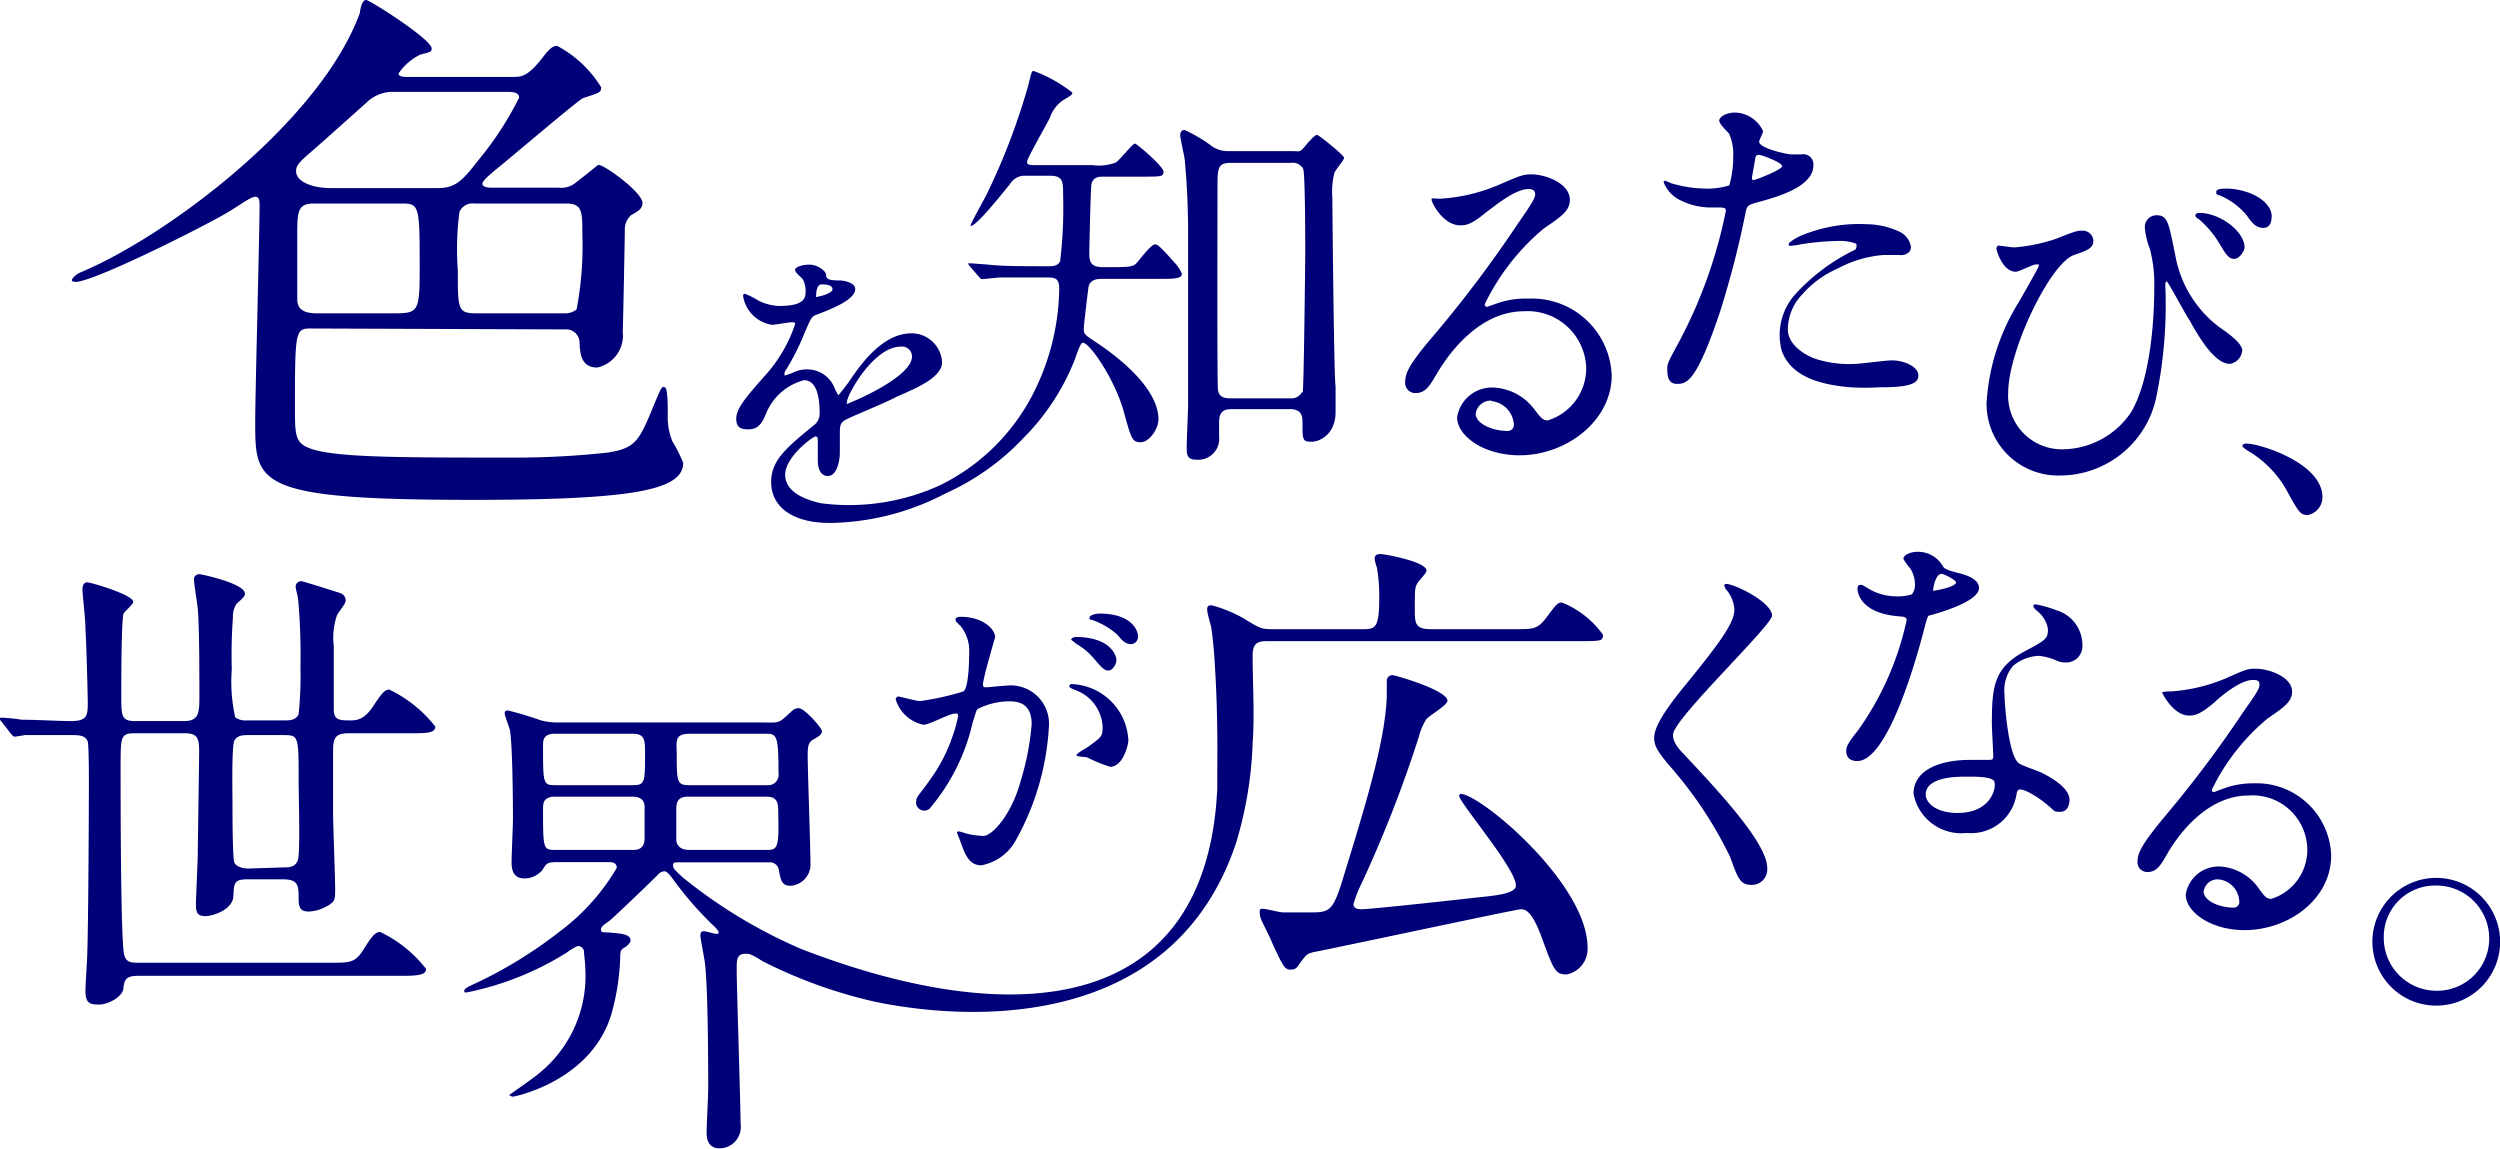 <svg xmlns="http://www.w3.org/2000/svg" viewBox="0 0 108.83 50"><defs><style>.be132ac2-34f4-47db-8321-7eb9668b3261{fill:#000078;}</style></defs><g id="ad6a8e21-28b5-4a59-8680-580faff04215" data-name="design"><path class="be132ac2-34f4-47db-8321-7eb9668b3261" d="M13.51,14.3c-.65,0-.67.15-.67,3.37,0,1.34,0,1.63.74,1.88,1.14.37,3.92.37,8.72.37a37.07,37.07,0,0,0,4.17-.22c1.24-.2,1.36-.52,2.05-2.2.28-.65.28-.65.37-.65s.18,0,.18,1.19a2.75,2.75,0,0,0,.2,1.17,6.34,6.34,0,0,1,.47.94c0,1.19-2.18,1.61-9.17,1.61-9.46,0-9.46-.7-9.46-3.4,0-1.26.19-8.2.19-9.46,0-.69-.5-.18-1.43.37s-5.49,2.86-6.52,3c-.05,0-.19,0-.22-.05s.11-.24.37-.36C7.32,10.26,13.94,5.27,15.66.58c.05-.35.13-.58.28-.58s2.85,1.71,2.85,2.11c0,.15-.05.15-.5.27a2.39,2.39,0,0,0-.94.82c0,.15.27.15.4.15h4.53c.42,0,.69,0,1.36-.87C24,2,24.14,2,24.26,2A5,5,0,0,1,26.17,3.8c0,.22-.07.24-.79.47-.18.07-2.95,2.42-3.5,2.87S21,7.86,21,8s.25.17.37.17h2.95A1,1,0,0,0,25,8c1-.77,1-.82,1.07-.82.24,0,1.9,1.19,1.9,1.66,0,.23-.17.35-.49.52a.83.83,0,0,0-.28.65c0,.27-.07,3.86-.09,4.43A1.43,1.43,0,0,1,26,16c-.72,0-.75-.64-.77-1.07a.58.58,0,0,0-.62-.59ZM17,4a1.65,1.65,0,0,0-1.06.48c-1,.89-1.93,1.73-2.42,2.15s-.64.59-.63.83c0,.42.64.73,1.54.73H19c.82,0,1.09-.27,1.86-1.26a14.27,14.27,0,0,0,1.74-2.68c0-.25-.33-.25-.55-.25Zm.05,9.64c1.14,0,1.22,0,1.22-1.91,0-2.67,0-2.87-.72-2.87H13.66c-.72,0-.72.37-.72,1.44,0,.39,0,2.28,0,2.72s.28.62.85.62Zm3.59-4.78a.61.61,0,0,0-.64.37,12.62,12.62,0,0,0-.07,2.55c0,1.69,0,1.86.81,1.86h3.84a.78.78,0,0,0,.52-.17,14.78,14.78,0,0,0,.25-3.32c0-.92,0-1.29-.69-1.29Z"/><path class="be132ac2-34f4-47db-8321-7eb9668b3261" d="M50.28,10.64c-.19,0-.71.73-.83.84s-.24.15-1,.15H48c-.54,0-.58-.28-.58-.59s.06-2.7.08-2.86c0-.49.34-.49.54-.49H49.7c.86,0,.95,0,.95-.22S49.49,6.25,49.4,6.25s-.67.73-.82.82a2,2,0,0,1-1,.12H45.16c-.32,0-.45,0-.45-.15s.86-1.63,1-1.93a1.53,1.53,0,0,1,.54-.73c.43-.26.43-.26.43-.35A6.21,6.21,0,0,0,45,3.09c-.08,0-.09,0-.23.6A28.6,28.6,0,0,1,43,8.36c-.11.25-.75,1.35-.75,1.48s0,0,0,0c.24,0,1.16-1.14,1.72-1.83a.73.73,0,0,1,.67-.36H45.7c.58,0,.58.26.58.86a19.29,19.29,0,0,1-.13,2.86c-.1.22-.34.22-.56.22-1,0-2,0-2.55-.07l-.82-.06s-.07,0-.07,0a.21.21,0,0,0,.07.13l.37.43c.08.09.1.13.17.13s.68-.07.79-.07c.67,0,1.4,0,2,0,.33,0,.56,0,.56.47a10.33,10.33,0,0,1-1,4.31,9,9,0,0,1-4.16,4.25,9.49,9.49,0,0,1-5.19.8c-.61-.13-1.58-.45-1.58-1.24S35.39,19,35.5,19s.1.11.1.17,0,.69,0,.83,0,.72.44.72.52-.8.52-1,0-.72,0-.85c0-.29,0-.45.24-.59s1.86-.79,2.21-1c.88-.38,2-.85,2-1.51a1.33,1.33,0,0,0-1.33-1.26c-1.23,0-2.15,1.28-2.61,1.94a7.06,7.06,0,0,1-.58.76s0,0-.14-.27a1.28,1.28,0,0,0-1.21-.86,1.35,1.35,0,0,0-.55.11,2.78,2.78,0,0,1-.44.16s0,0,0-.06,0-.1.09-.23a10.37,10.37,0,0,0,.77-1.53c.31-.72.32-.75.54-.83.65-.25,1.68-.65,1.68-1.12,0-.29-.54-.37-.64-.37-.56,0-.62-.07-.63-.25s-.39-.44-.72-.44-.63.11-.63.23.3.34.34.41a1.13,1.13,0,0,1,.12.49c0,.29,0,.67-1.16.67a2.16,2.16,0,0,1-.94-.26,3,3,0,0,0-.54-.27c-.08,0-.08.06-.08.1a1.5,1.5,0,0,0,1.26,1.25c.13,0,.71-.11.85-.11s.15,0,.15.09a6.35,6.35,0,0,1-1.2,2.11c-1,1.12-1.36,1.57-1.36,2s.27.46.54.46c.45,0,.61-.33.76-.69A2.45,2.45,0,0,1,35,16.55c.57,0,.68.79.68,1.43a.63.63,0,0,1-.21.5c-1.33,1.07-1.9,1.6-1.9,2.51,0,1.11,1,1.84,2.78,1.77a11.12,11.12,0,0,0,4.81-1.28,10.63,10.63,0,0,0,3.39-2.41,10,10,0,0,0,2.25-3.45c.15-.43.25-.7.34-.7.3,0,1.4,1.61,1.78,3,.33,1.2.37,1.33.74,1.33s.77-.58.77-1c0-1-1-2.22-2.79-3.4-.39-.26-.46-.3-.46-.52s.17-1.57.2-1.8.19-.39.54-.39h2.53c.61,0,1,0,1-.22a1.62,1.62,0,0,0-.34-.51C50.43,10.64,50.37,10.64,50.28,10.64ZM39.21,15.09a.43.43,0,0,1,.49.43c0,.93-2.78,2.06-2.83,2.06s0,0,0-.07C36.82,17.29,38,15.09,39.21,15.09Zm-3.45-2.71c.12,0,.48,0,.48.21s-.68.34-.71.34,0,0,0-.1S35.56,12.38,35.76,12.38Z"/><path class="be132ac2-34f4-47db-8321-7eb9668b3261" d="M58,8.62a3.36,3.36,0,0,1,.08-1.06c0-.11.43-.58.43-.69s-1.1-1-1.18-1-.33.26-.54.52-.26.19-.52.19H53.45a1.22,1.22,0,0,1-.78-.28,6.45,6.45,0,0,0-1.1-.64c-.19,0-.19.17-.19.26s.17.86.19,1c.11,1.14.15,2.25.15,3.18v7.59c0,.09-.06,1.51-.06,1.79s0,.53.41.53a.91.91,0,0,0,1-1c0-.1,0-.54,0-.64,0-.41.17-.56.53-.56h2.56c.54,0,.54.36.54.6,0,.73,0,.82.39.82s1.05-.35,1.05-1.29c0-.15,0-.24,0-1.14C58.07,16.59,58,8.79,58,8.62Zm-1.32,8.45a.53.53,0,0,1-.53.27H53.57c-.17,0-.51,0-.55-.38S53,9.52,53,8.21c0-.89,0-1.12.58-1.12H56.2a.52.52,0,0,1,.53.26c.09.25.09,3.14.09,3.65C56.82,11.34,56.76,16.87,56.71,17.07Z"/><path class="be132ac2-34f4-47db-8321-7eb9668b3261" d="M69.05,16a2.55,2.55,0,0,0-2.71-2.45c-2.13,0-3.49,2.21-3.78,2.7s-.49.86-.92.86a.44.44,0,0,1-.47-.45c0-.41.13-.76,1.27-2.09a53,53,0,0,0,3.64-4.84c.53-.76.75-1.1.75-1.27s-.11-.23-.3-.23c-.6,0-1.55.81-1.82,1-.64.53-.87.58-1.14.58-.76,0-1.25-1-1.25-1.11s0-.05.38-.05a7.61,7.61,0,0,0,2.49-.58c1-.43,1.11-.48,1.47-.48.64,0,1.68.4,1.68,1.11,0,.47-.36.72-1.14,1.25a9.93,9.93,0,0,0-2.57,3.3.12.12,0,0,0,.1.11l.4-.14A3.71,3.71,0,0,1,66.54,13a3.47,3.47,0,0,1,3.62,3.34c0,2-2,3.48-4,3.48-1.59,0-2.73-.85-2.73-1.66A1.54,1.54,0,0,1,65,16.87a2.36,2.36,0,0,1,1.83,1c.23.29.32.43.55.43A2.37,2.37,0,0,0,69.05,16Zm-4.13,1.44a.66.66,0,0,0-.68.57c0,.42.7.75,1.39.75a.26.26,0,0,0,.27-.29A1.09,1.09,0,0,0,64.92,17.46Z"/><path class="be132ac2-34f4-47db-8321-7eb9668b3261" d="M78.94,7.2a.44.44,0,0,0-.51-.48l-.47,0c-.15,0-1.38-.26-1.38-.55,0-.08.17-.38.17-.46a1.38,1.38,0,0,0-1.22-.81c-.4,0-.69.2-.69.35s.37.49.43.57a2.17,2.17,0,0,1,.18,1,4.43,4.43,0,0,1-.17,1.25,3.25,3.25,0,0,1-1.08.14A5.48,5.48,0,0,1,72.83,8c-.06,0-.29-.13-.35-.13a.06.06,0,0,0-.06.06,1.47,1.47,0,0,0,.8.82,2.94,2.94,0,0,0,1.36.28c.49,0,.55,0,.55.15a20.76,20.76,0,0,1-2,5.63c-.48.89-.55,1-.55,1.23s0,.67.41.67.84,0,1.9-3.18A41.08,41.08,0,0,0,76,9.2c.06-.27.12-.29.64-.43C77.64,8.5,78.94,8.05,78.94,7.2Zm-2.6.64c-.09,0-.08-.09-.06-.2.07-.37.07-.41.13-.72,0-.15.08-.18.17-.18s1,.33,1,.49S76.41,7.84,76.34,7.84Z"/><path class="be132ac2-34f4-47db-8321-7eb9668b3261" d="M82.32,15.69c-.22,0-1.29.14-1.53.15A4.77,4.77,0,0,1,79,15.61c-.5-.19-1.13-.61-1.17-1.21a2.21,2.21,0,0,1,.64-1.6A4.32,4.32,0,0,1,80,11.69a5,5,0,0,1,2-.59h.68a.5.5,0,0,0,.44-.14.34.34,0,0,0,.06-.26.9.9,0,0,0-.55-.64,3.46,3.46,0,0,0-1.38-.3,6.53,6.53,0,0,0-2.7.44,2.3,2.3,0,0,0-.65.36s-.08.11,0,.14h.06a3.4,3.4,0,0,0,.46-.07A11.51,11.51,0,0,1,80,10.49a2,2,0,0,1,.72.09.14.14,0,0,1,.1.07c0,.07,0,.18-.08.23a8.47,8.47,0,0,0-2.65,2,2.66,2.66,0,0,0-.53,2.38c.42,1.21,1.84,1.5,3,1.6a10.43,10.43,0,0,0,1.25,0c1.2,0,1.72-.12,1.7-.53S82.8,15.67,82.32,15.69Z"/><path class="be132ac2-34f4-47db-8321-7eb9668b3261" d="M95.74,9.56a4.13,4.13,0,0,1,.85,1c.33.56.44.7.66.71s.45-.32.46-.5c0-.67-1-1.45-1.88-1.5-.13,0-.25,0-.26.1S95.69,9.51,95.74,9.56Z"/><path class="be132ac2-34f4-47db-8321-7eb9668b3261" d="M97,8.21c-.25,0-.52,0-.52.14s0,.1.16.16a3.08,3.08,0,0,1,1.16.86c.23.33.4.54.7.55s.37-.23.38-.38C99,8.9,98.14,8.27,97,8.21Z"/><path class="be132ac2-34f4-47db-8321-7eb9668b3261" d="M96.61,14.24a5,5,0,0,1-1.91-3.1c-.3-1.49-.34-1.77-.83-1.77a.51.51,0,0,0-.5.55,3.3,3.3,0,0,0,.22.92,5.91,5.91,0,0,1,.19,1.64c0,.49,0,3.72-1,5.45a3.63,3.63,0,0,1-3,1.63,2.34,2.34,0,0,1-2.36-2.46c0-1.85,1.84-5.66,2.87-6,.57-.2.84-.29.84-.63a.47.47,0,0,0-.48-.43c-.18,0-.27,0-1.13.35a7.52,7.52,0,0,1-1.83.38c-.1,0-.65-.08-.69-.08s-.09.06-.09.14.27,1,.84,1c.14,0,.74-.32.89-.32s.11,0,.11.07-.77,1.39-.83,1.51a9.37,9.37,0,0,0-1.44,4.43,3.12,3.12,0,0,0,3.21,3.18,4.29,4.29,0,0,0,4.16-3.33,19.76,19.76,0,0,0,.41-4.94s0-.18.06-.18.82,1.45,1,1.7c.39.7,1.08,1.89,1.75,1.89a.64.64,0,0,0,.54-.63C97.54,15,97.41,14.79,96.61,14.24Z"/><path class="be132ac2-34f4-47db-8321-7eb9668b3261" d="M100.47,22.42c-.34,0-.4-.12-.93-1.08a4.59,4.59,0,0,0-1.69-1.72s-.23-.15-.23-.19,0-.12.18-.12c.56,0,3.3.84,3.3,2.33A.79.79,0,0,1,100.47,22.42Z"/><path class="be132ac2-34f4-47db-8321-7eb9668b3261" d="M.08,31.43C0,31.35,0,31.33,0,31.3a.05.05,0,0,1,.06-.06,8.19,8.19,0,0,1,.88.09c.56,0,1.67.06,2.15.06.71,0,.73-.25.73-.8,0-.35-.06-2.59-.1-3.21,0-.42-.13-1.53-.13-1.72s.07-.31.21-.31,2,.54,2,.85c0,.11-.38.42-.42.51-.1.25-.1,3-.1,3.57,0,.88,0,1.11.6,1.11H8c.64,0,.68-.32.68-1.05s0-2.92-.06-3.7c0-.21-.17-1.17-.17-1.35A.23.23,0,0,1,8.71,25c.07,0,1.95.4,1.95.84,0,.08,0,.13-.36.44a1,1,0,0,0-.16.61,21.74,21.74,0,0,0-.05,2.25,7.08,7.08,0,0,0,.15,2.09.79.79,0,0,0,.52.13h1.65c.17,0,.48,0,.59-.27a16.57,16.57,0,0,0,.08-2.07,27.43,27.43,0,0,0-.1-2.91c0-.1-.11-.48-.11-.56a.24.24,0,0,1,.25-.25c.07,0,1.51.46,1.7.52a.35.35,0,0,1,.23.33c0,.13-.34.53-.38.63a3,3,0,0,0-.14,1.34v2.76c0,.48.27.48.71.48.25,0,.6,0,1-.61s.52-.73.71-.73a5.64,5.64,0,0,1,2,1.61c0,.29-.41.29-1.1.29H15.17c-.56,0-.67.21-.67.73v2.74c0,.52.09,2.82.09,3.3s0,.57-.4.78a1.68,1.68,0,0,1-.75.21c-.34,0-.44-.15-.44-.53,0-.58,0-.87-.67-.87H10.76c-.56,0-.58.16-.6.73s-.86.87-1.22.87-.41-.18-.41-.5.08-1.94.08-2.25.06-4.18.06-4.41c0-.63-.1-.8-.64-.8H5.87c-.62,0-.62.15-.62,1.47s0,7.67.16,8.19c.09.29.25.33.59.33h8.42c.82,0,1.05,0,1.42-.6s.52-.74.71-.74a5.59,5.59,0,0,1,2,1.61c0,.28-.42.3-1.11.3H6c-.55,0-.59.21-.63.56s-.65.69-1.06.69-.59-.06-.59-.61c0-.25.08-1.4.08-1.65.05-1.4.07-6.71.07-7.35,0-.32,0-1.65-.05-1.84C3.72,32,3.41,32,3.09,32c-.87,0-1.73,0-2,0l-.44.07c-.06,0-.11-.05-.19-.15Zm12.25,6.33c.25,0,.56,0,.65-.37S13,34.48,13,34c0-2,0-2-.69-2H10.8c-.18,0-.48,0-.6.25s-.08,2.24-.08,2.64,0,2.44.08,2.65.42.27.6.27Z"/><path class="be132ac2-34f4-47db-8321-7eb9668b3261" d="M43.78,29.85c-.12,0-.77.07-.84.07s-.15,0-.15-.12c0-.27.53-2.05.53-2.06,0-.36-.55-.89-1.5-.89,0,0-.22,0-.22.11s0,.07.24.32a1.75,1.75,0,0,1,.35,1.18c0,.07,0,1.47-.25,1.64a12,12,0,0,1-1.89.42c-.15,0-.89-.2-.93-.2a.13.13,0,0,0-.13.12,1.6,1.6,0,0,0,1.21,1.11c.28,0,1.1-.49,1.41-.49.09,0,.1.07.1.11a6.17,6.17,0,0,1-.25.9,7.05,7.05,0,0,1-1,1.91c-.52.75-.58.66-.58,1a.36.36,0,0,0,.58.23,8.79,8.79,0,0,0,1.88-3.75c.15-.47.16-.53.21-.59a3.06,3.06,0,0,1,1.36-.34c.41,0,1,.07,1,1A11.44,11.44,0,0,1,44.43,34c-.37,1.4-1.21,2.39-1.63,2.39a3.62,3.62,0,0,1-.72-.1,2.92,2.92,0,0,0-.35-.1.07.07,0,0,0-.07.07s.15.36.18.46c.17.47.35.95.88.95a2.19,2.19,0,0,0,1.42-.95,11.42,11.42,0,0,0,1.52-5.07A1.67,1.67,0,0,0,43.78,29.85Z"/><path class="be132ac2-34f4-47db-8321-7eb9668b3261" d="M46.81,28a3,3,0,0,1,.83.69c.36.43.46.5.62.5s.34-.26.34-.46-.27-1-1.77-1c-.1,0-.2.07-.2.11S46.75,27.91,46.81,28Z"/><path class="be132ac2-34f4-47db-8321-7eb9668b3261" d="M46.65,29.78s-.1,0-.1.09.23.15.34.2A1.79,1.79,0,0,1,48,31.67c0,.38-.06.42-.59.81-.08.07-.55.31-.55.39s.36.07.46.1a7.29,7.29,0,0,0,1,.41c.59,0,.8-1,.8-1.14A2.57,2.57,0,0,0,46.65,29.78Z"/><path class="be132ac2-34f4-47db-8321-7eb9668b3261" d="M47.85,26.71c-.14,0-.42.07-.42.17s0,.08.15.12a3.24,3.24,0,0,1,1.05.62c.23.27.36.42.62.42a.32.32,0,0,0,.29-.34C49.54,27.48,49.31,26.71,47.85,26.71Z"/><path class="be132ac2-34f4-47db-8321-7eb9668b3261" d="M63.58,34.56a.09.09,0,0,0-.06.08c0,.31,2.73,3.47,2.45,4-.14.27-.88.35-1.68.43-2.4.27-4.71.51-5,.51-.12,0-.37,0-.37-.22a5.24,5.24,0,0,1,.37-.94,54.9,54.9,0,0,0,2.47-6.33,2.71,2.71,0,0,1,.33-.78c.1-.14.92-.61.92-.8,0-.47-2.29-1.12-2.39-1.12a.24.24,0,0,0-.25.23c0,.08,0,.42,0,.51,0,2-1,5.16-2,8.41-.39,1.18-.55,1.18-1.45,1.18-.18,0-.75,0-1.06,0-.14,0-.75-.16-.9-.16s-.12.1-.12.16a.83.83,0,0,0,.08.35c.12.27.35.69.47,1,.47,1,.53,1.14.8,1.14s.32-.18.41-.3c.3-.39.3-.39.61-.47.12,0,8.8-1.86,9-1.86s.49.1.9,1.22c.53,1.45.6,1.62,1.09,1.62a1.13,1.13,0,0,0,.91-1.15C69.13,38.48,64.44,34.56,63.58,34.56Z"/><path class="be132ac2-34f4-47db-8321-7eb9668b3261" d="M68,26.23c-.2,0-.24.06-.71.69-.37.47-.53.47-1.39.47H62.29c-.7,0-.7-.27-.7-.88,0-.79,0-.88.08-1.06s.43-.49.43-.61c0-.39-1.82-.72-2-.72s-.26.06-.26.21a2.11,2.11,0,0,0,.1.38,7.27,7.27,0,0,1,.1,1.35c0,1.25-.16,1.33-.69,1.33h-3.9c-.49,0-.56,0-1.31-.47a6,6,0,0,0-1.39-.57c-.1,0-.2,0-.2.18s.16.66.18.8c.11.74.15,1.5.19,2.24s.06,1.53.07,2.3,0,1.63,0,2.45c-.45,9.82-8.76,10.6-18.09,7a21.88,21.88,0,0,1-5.16-3.11c-.4-.36-.44-.42-.44-.54s.06-.13.21-.13h3.94a.4.4,0,0,1,.46.37c.08.38.11.65.5.65a.93.93,0,0,0,.87-1c0-.75-.12-4-.12-4.67,0-.29,0-.56.23-.69s.39-.22.39-.37-.77-1-1-1-.27.1-.6.39-.35.23-1.16.23H24.34a2.75,2.75,0,0,1-.79-.09,14.38,14.38,0,0,0-1.43-.43c-.06,0-.15,0-.15.12s.21.63.23.75c.11.67.13,3,.13,3.86,0,.29-.06,1.58-.06,1.83s0,.75.56.75a1,1,0,0,0,.79-.38c.18-.29.2-.33.7-.33H26.5c.11,0,.35,0,.35.25a9.37,9.37,0,0,1-2.47,2.76,19.24,19.24,0,0,1-3.86,2.35c-.21.1-.31.16-.31.25s.06.06.12.06a13,13,0,0,0,4.37-1.75,2.23,2.23,0,0,1,.45-.27.28.28,0,0,1,.27.21c0,.11.06.54.06.79a5.44,5.44,0,0,1-1.95,4.49c-.21.2-1.37,1-1.37,1s.11.07.17.07,3.51-.69,4.32-3.72A10.17,10.17,0,0,0,27,41.65c0-.29.06-.33.2-.41s.25-.23.25-.29c0-.29-.39-.31-1-.36-.23,0-.29,0-.29-.14s.31-.31.39-.38c.33-.29,1.41-1.32,2.1-2a.37.37,0,0,1,.27-.14c.14,0,.27.2.47.47a15.31,15.31,0,0,0,1.6,1.83c.09.08.29.27.29.35s0,.07-.1.07-.44-.11-.52-.11-.17,0-.17.17.17,1,.19,1.16c.15,1.06.15,4.94.15,5.5,0,.3-.07,1.67-.07,1.94s.07.68.57.68a.93.93,0,0,0,.91-1.06c0-.73-.17-6-.17-6.69,0-.49,0-.72.4-.72.16,0,.21,0,.74.33a21,21,0,0,0,4.89,1.76c4.55.94,13.05,1.07,15.71-6.92a16.86,16.86,0,0,0,.72-4.35c.09-1.26,0-2.56,0-3.82,0-.61.32-.61.71-.61H68.7c1,0,1.08,0,1.08-.28A4.06,4.06,0,0,0,68,26.23ZM33.41,37H30c-.31,0-.56-.14-.56-.47V35.32c0-.33,0-.64.52-.64h3.38c.54,0,.54.29.54.79C33.91,36.82,33.87,37,33.41,37Zm-3.36-5.06h3.22c.54,0,.62,0,.62,1.72a.45.45,0,0,1-.48.52H30c-.54,0-.54-.15-.54-1.43C29.43,32.17,29.43,31.94,30.05,31.94ZM27.58,37H24.22c-.58,0-.58,0-.58-1.8,0-.19,0-.52.51-.52h3.37c.33,0,.52.12.54.41,0,.06,0,1.16,0,1.33S28.08,37,27.58,37Zm0-2.82H24.16c-.52,0-.52-.08-.52-1.7,0-.25,0-.54.54-.54h3.34c.56,0,.56.27.56.87C28.08,34.05,28.08,34.18,27.54,34.18Z"/><path class="be132ac2-34f4-47db-8321-7eb9668b3261" d="M75.14,25.42c.38,0,2,.8,2,1.38,0,.43-4.31,4.51-4.31,5.18,0,.27.13.51.49.87,1.43,1.53,3.61,3.84,3.61,4.93a.67.67,0,0,1-.69.74c-.5,0-.59-.3-.93-1.23a17.65,17.65,0,0,0-2.67-4c-.5-.6-.63-.84-.63-1.17s.21-.9,1.31-2.24c1.59-1.95,2.18-2.77,2.18-3.35a1.44,1.44,0,0,0-.4-.91c0-.08-.08-.14,0-.19S75.09,25.42,75.14,25.42Z"/><path class="be132ac2-34f4-47db-8321-7eb9668b3261" d="M83.36,25.39a1.25,1.25,0,0,0-.21-.65,2.4,2.4,0,0,1-.29-.41c0-.18.32-.31.62-.31a1.25,1.25,0,0,1,1.11.65c.07.1.22.16.68.28.29.07.88.24.88.65s-.86.83-2.1,1.18c-.14,0-.15.09-.29.61-.19.74-1.5,5.74-2.91,5.74-.41,0-.48-.27-.48-.42s0-.28.51-.91A13,13,0,0,0,83,27c0-.14-.1-.15-.33-.17-1.81-.14-1.81-1.18-1.81-1.19s0-.18.11-.18.1,0,.41.19a2.38,2.38,0,0,0,1.18.31,1.91,1.91,0,0,0,.67-.09A.67.67,0,0,0,83.36,25.39Zm4.41,9.26a2,2,0,0,1-2.16,1.61,2.11,2.11,0,0,1-2.31-1.71c0-1,1.09-1.47,2.46-1.47l.8,0c.14,0,.21,0,.21-.16s-.06-1.21-.06-1.42c0-1.63.1-2.41,1.38-3.12,1-.53,1.06-.58,1.06-1a1.24,1.24,0,0,0-.43-.75c-.14-.12-.2-.18-.2-.24s0-.08.11-.08a5.2,5.2,0,0,1,.9.26,1.57,1.57,0,0,1,1.12,1.5.71.71,0,0,1-.72.77,1,1,0,0,1-.35-.06,2.54,2.54,0,0,0-.83-.23,1.86,1.86,0,0,0-1.12.44,1.65,1.65,0,0,0-.37,1.23c0,.37.16,2.66.62,3,.13.11.85.34,1,.42.32.16,1.21.63,1.21,1.18,0,.25-.11.52-.41.52s-.25-.05-.48-.24c-.41-.36-1.11-.81-1.33-.72C87.8,34.44,87.8,34.5,87.77,34.65Zm-2.21-.84c-.35,0-1.73,0-1.73.78,0,.36.46.8,1.38.8,1.49,0,1.7-1.12,1.61-1.36S85.92,33.81,85.56,33.81Zm-.41-8.46c0-.1-.53-.37-.63-.37-.26,0-.36.61-.36.65a.14.14,0,0,0,0,.09S85.15,25.57,85.15,25.35Z"/><path class="be132ac2-34f4-47db-8321-7eb9668b3261" d="M100.44,36.92a2.38,2.38,0,0,0-2.55-2.29c-2,0-3.27,2.06-3.54,2.53s-.45.8-.86.8a.42.42,0,0,1-.44-.42c0-.38.12-.71,1.19-2A50.37,50.37,0,0,0,97.65,31c.5-.71.71-1,.71-1.19s-.11-.21-.29-.21c-.56,0-1.44.75-1.7,1-.6.5-.82.55-1.07.55-.71,0-1.18-1-1.18-1s0-.05.36-.05a7.34,7.34,0,0,0,2.34-.54c.94-.41,1-.45,1.37-.45.61,0,1.59.37,1.59,1,0,.43-.35.68-1.07,1.17a9.25,9.25,0,0,0-2.42,3.09c0,.05,0,.11.09.11l.38-.14a3.68,3.68,0,0,1,1.33-.24,3.25,3.25,0,0,1,3.39,3.14c0,1.91-1.86,3.25-3.77,3.25-1.49,0-2.56-.8-2.56-1.55a1.45,1.45,0,0,1,1.49-1.22,2.23,2.23,0,0,1,1.72,1c.21.28.3.41.51.41A2.23,2.23,0,0,0,100.44,36.92Zm-3.88,1.36a.61.61,0,0,0-.63.53c0,.39.65.7,1.3.7a.24.24,0,0,0,.25-.27A1,1,0,0,0,96.56,38.28Z"/><path class="be132ac2-34f4-47db-8321-7eb9668b3261" d="M108.83,40.83a2.78,2.78,0,1,1-5.55,0,2.78,2.78,0,0,1,5.55,0Zm-5.06,0a2.3,2.3,0,0,0,2.31,2.3,2.27,2.27,0,0,0,2.28-2.25A2.3,2.3,0,0,0,106,38.55,2.23,2.23,0,0,0,103.77,40.81Z"/></g></svg>